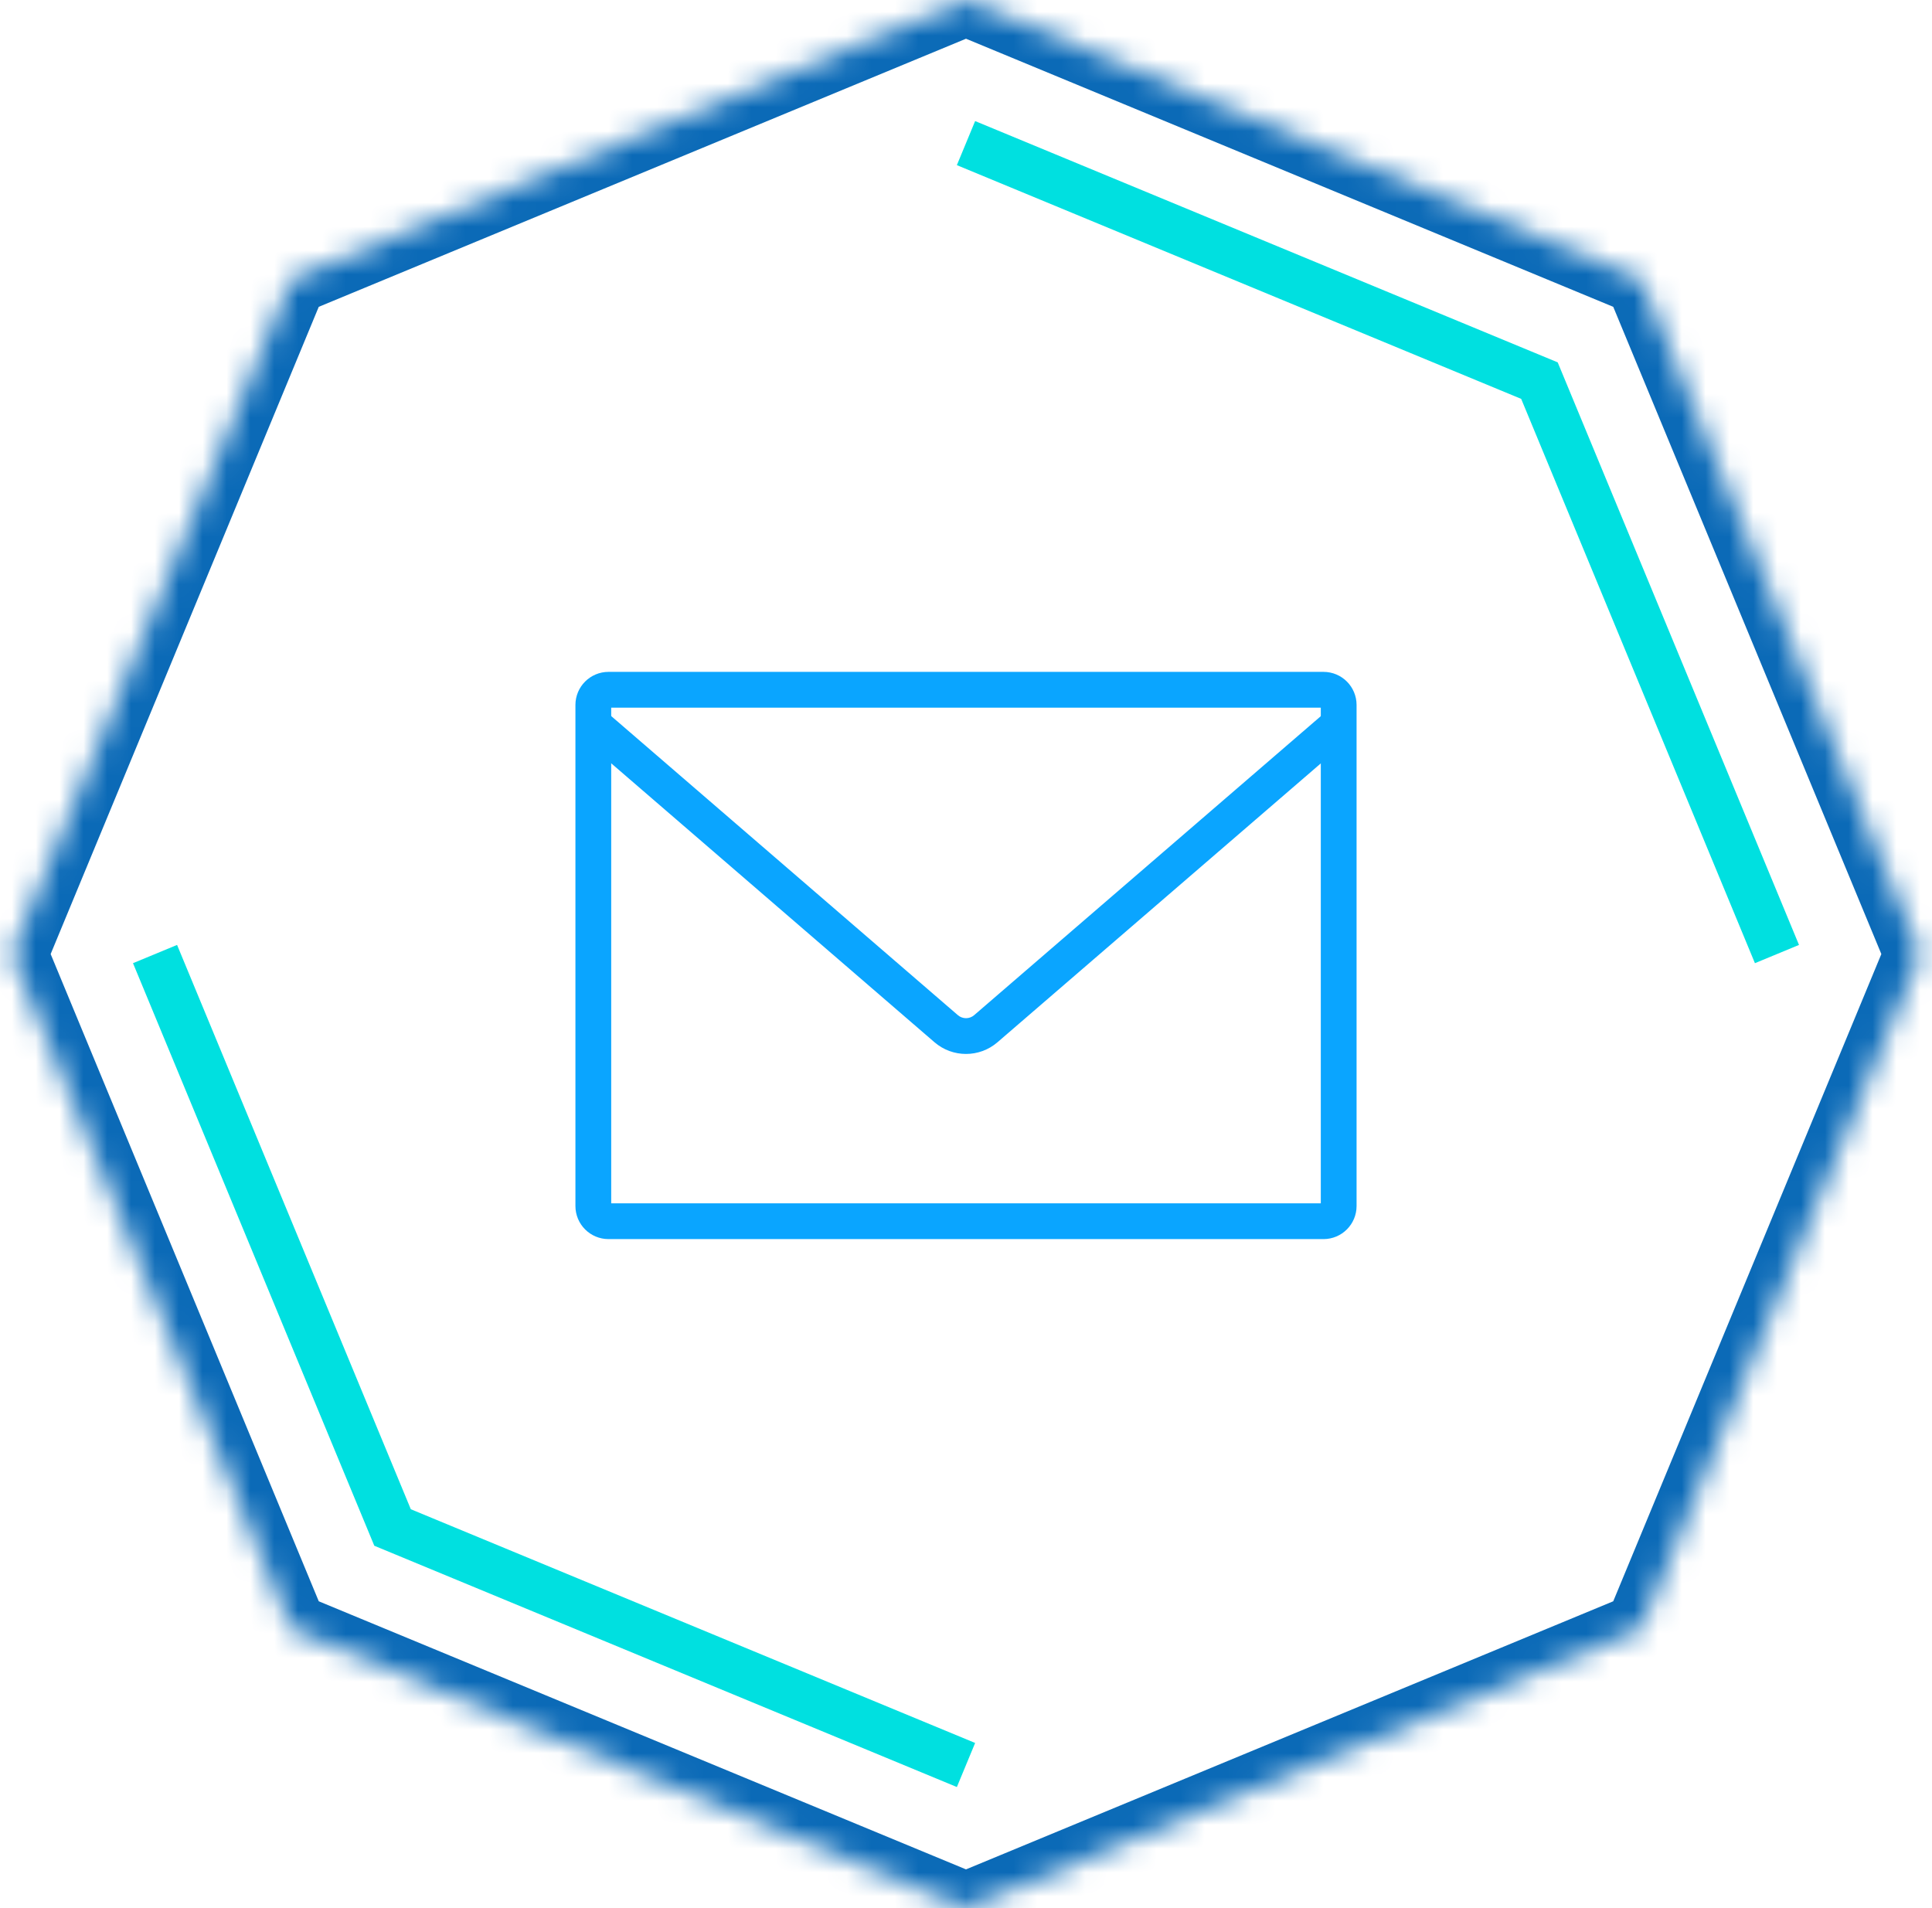 <svg width="81" height="80" viewBox="0 0 81 80" fill="none" xmlns="http://www.w3.org/2000/svg">
<mask id="path-1-inside-1_2216_32325" fill="white">
<path d="M40.5 0L68.784 11.716L80.5 40L68.784 68.284L40.5 80L12.216 68.284L0.5 40L12.216 11.716L40.5 0Z"/>
</mask>
<path d="M40.5 0L68.784 11.716L80.5 40L68.784 68.284L40.5 80L12.216 68.284L0.5 40L12.216 11.716L40.5 0Z" stroke="#0B6AB7" stroke-width="3" mask="url(#path-1-inside-1_2216_32325)"/>
<path d="M40.5 6L64.542 15.958L74.5 40M40.5 74L16.458 64.042L6.5 40" stroke="#00E0E0" stroke-width="2"/>
<path d="M24.875 29.556V50.564C24.875 50.916 25.16 51.201 25.512 51.201H55.488C55.84 51.201 56.125 50.916 56.125 50.564V29.556C56.125 29.204 55.84 28.919 55.488 28.919H25.512C25.16 28.919 24.875 29.204 24.875 29.556Z" stroke="#0AA5FF" stroke-width="1.5" stroke-linecap="round" stroke-linejoin="round"/>
<path d="M41.331 43.129L41.821 43.697L41.331 43.129ZM39.668 43.129L39.178 43.697L39.668 43.129ZM55.591 29.84L40.842 42.562L41.821 43.697L56.571 30.975L55.591 29.84ZM40.158 42.561L25.414 29.84L24.434 30.975L39.178 43.697L40.158 42.561ZM40.842 42.562C40.645 42.731 40.355 42.731 40.158 42.561L39.178 43.697C39.938 44.352 41.062 44.352 41.821 43.697L40.842 42.562Z" fill="#0AA5FF"/>
</svg>
